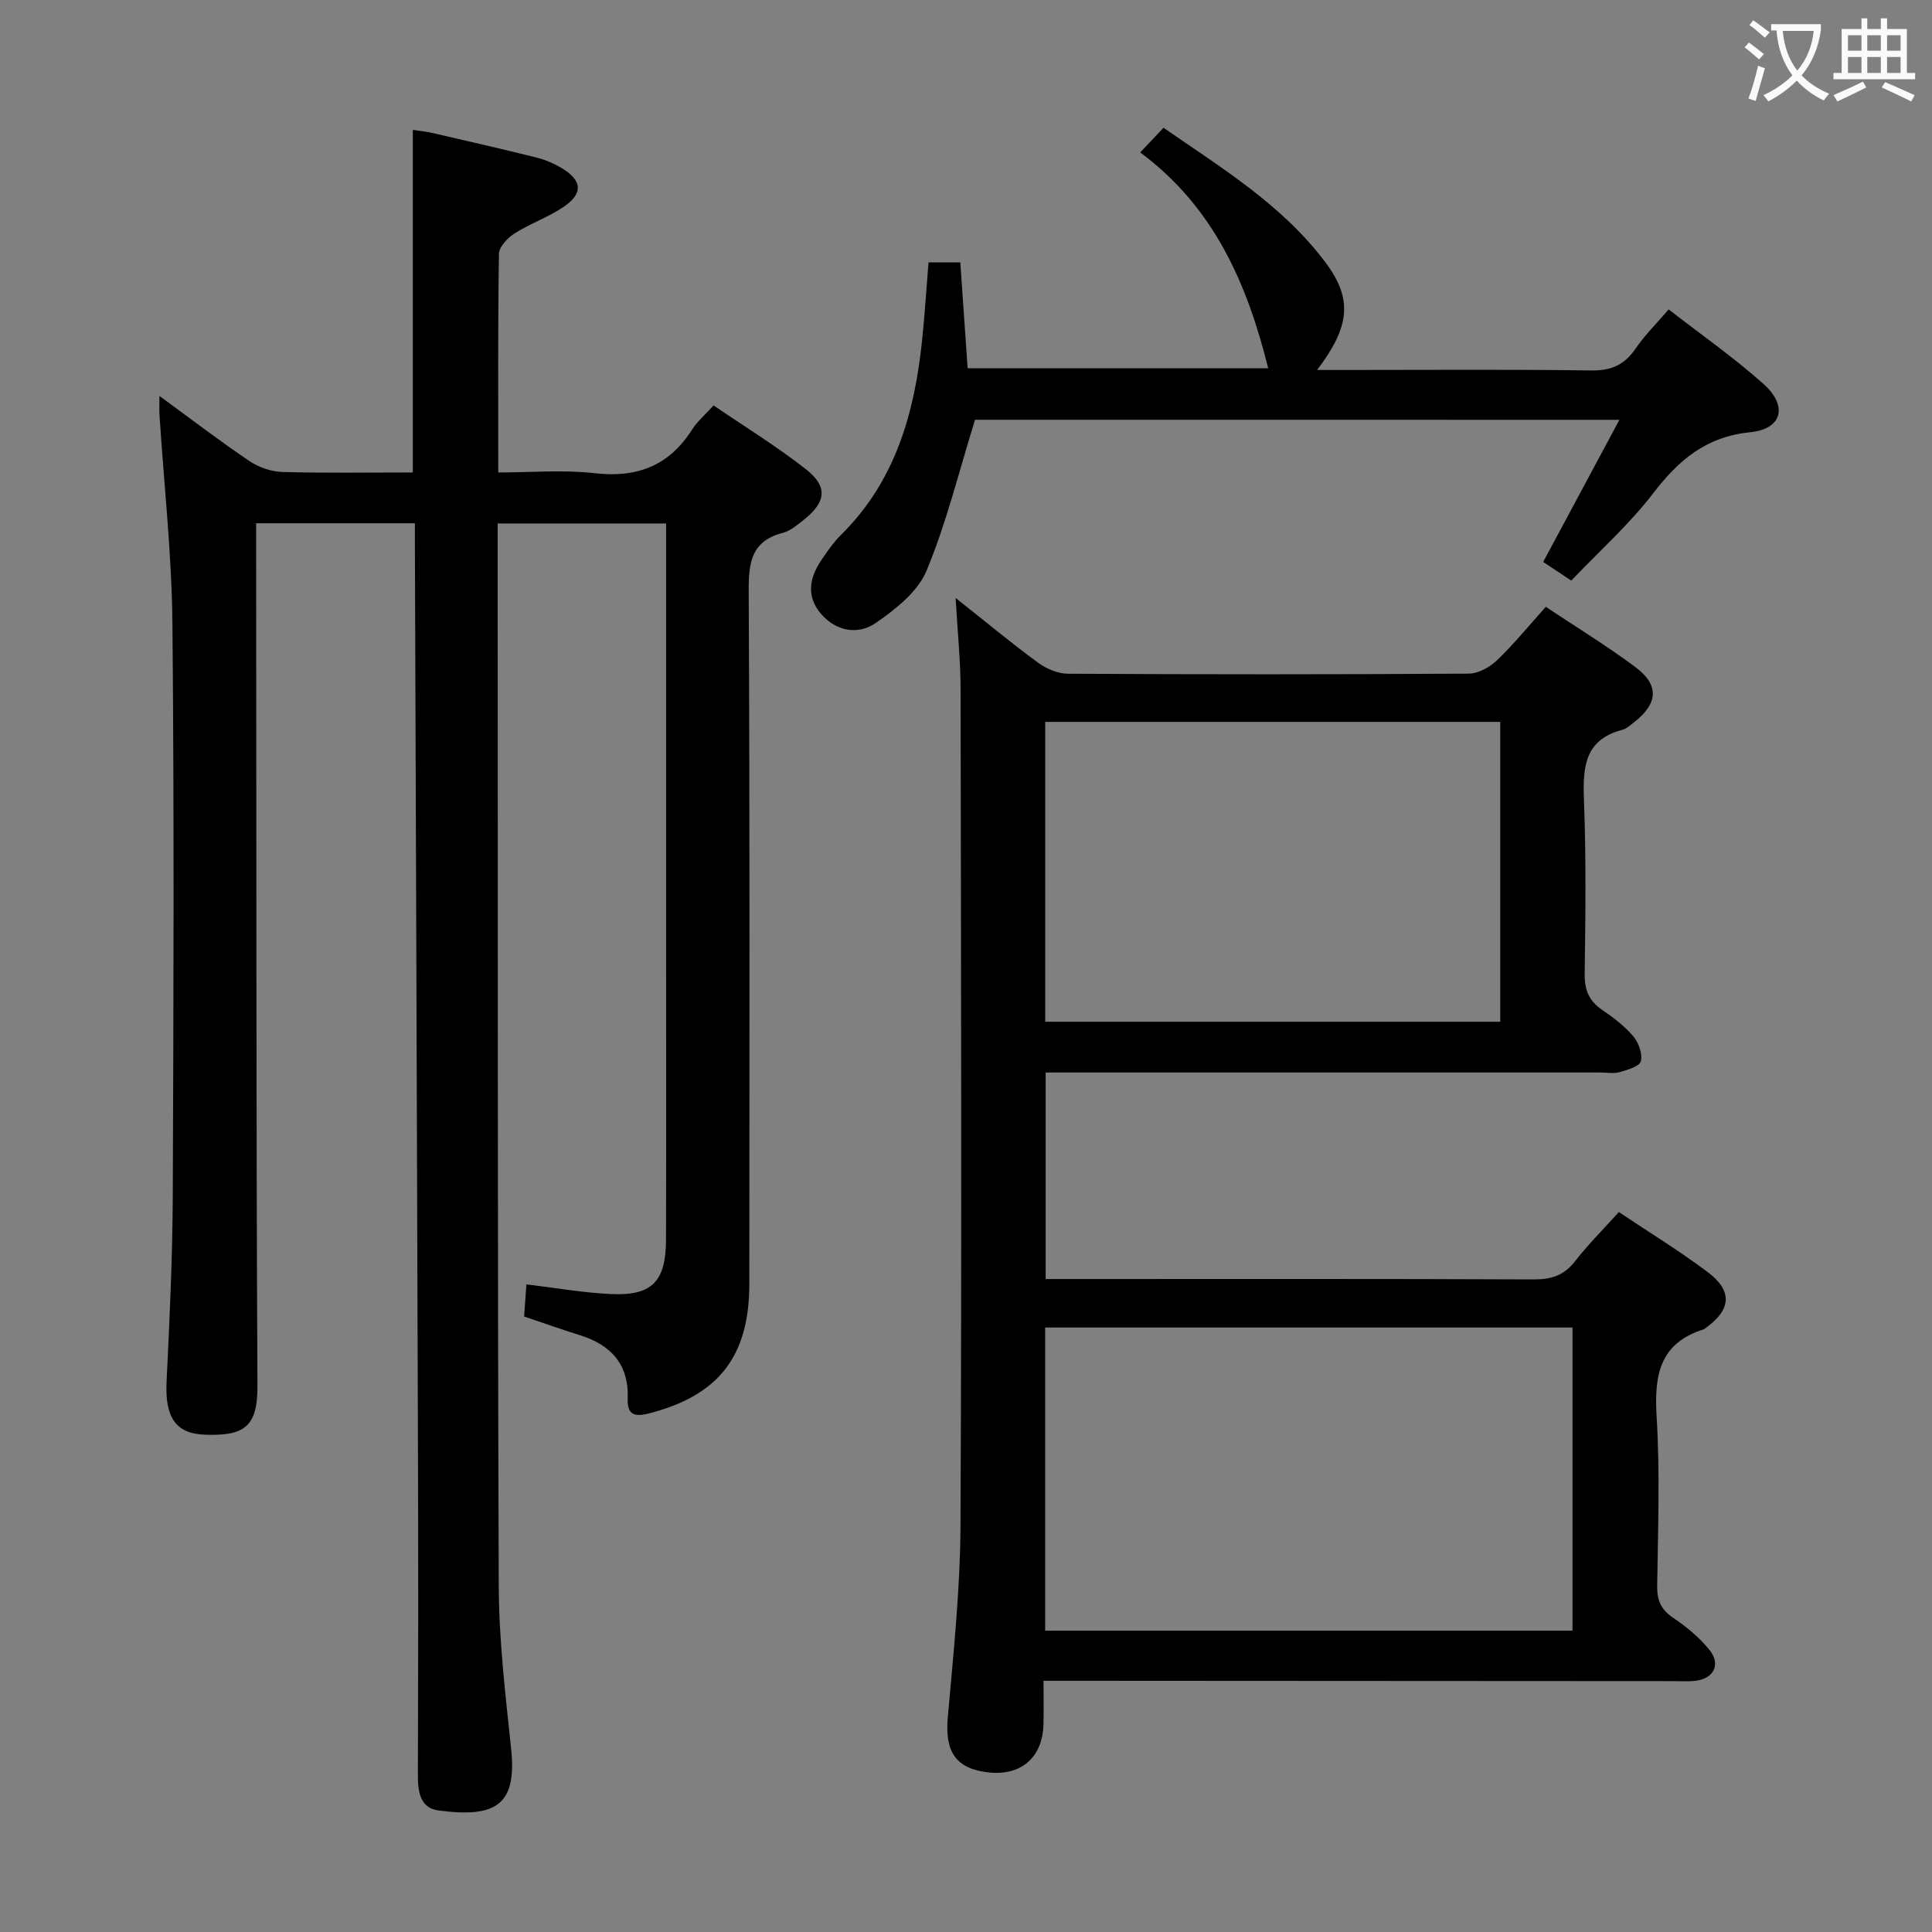 <svg enable-background="new 0 0 400 400" viewBox="0 0 400 400" xmlns="http://www.w3.org/2000/svg"><rect x="0" y="0" width="400" height="400" fill="#808080" stroke="none"/><g fill="#010000"><path d="m33.01 81.98c6.84 4.99 12.63 9.44 18.68 13.51 1.92 1.29 4.5 2.16 6.8 2.23 8.95.25 17.91.1 26.98.1 0-23.78 0-47.02 0-70.93 1.28.2 2.8.35 4.28.69 7.11 1.64 14.22 3.27 21.3 5.03 1.75.44 3.49 1.17 5.05 2.08 4.51 2.62 4.74 5.4.43 8.25-3.16 2.09-6.84 3.38-10.04 5.42-1.42.91-3.17 2.75-3.19 4.2-.23 14.81-.14 29.63-.14 45.26 6.74 0 13.4-.6 19.91.15 8.83 1.02 15.46-1.53 20.24-9.06 1.05-1.66 2.63-2.98 4.43-4.97 6.41 4.38 13.04 8.45 19.13 13.22 4.61 3.61 4.16 6.84-.55 10.54-1.3 1.02-2.69 2.22-4.22 2.61-6.49 1.68-7.12 6.04-7.09 11.99.24 47.82.15 95.64.13 143.46 0 15.09-6.37 23.18-20.81 26.88-3.04.78-4.49.23-4.37-3.1.26-7.05-3.45-11.1-9.92-13.11-3.78-1.18-7.51-2.51-11.53-3.86.16-2.19.31-4.28.48-6.65 6.1.72 11.8 1.74 17.54 2 8.47.39 11.34-2.6 11.36-11.27.06-20.33.02-40.66.02-60.98 0-27.16 0-54.32 0-81.48 0-1.81 0-3.63 0-5.81-11.65 0-23.01 0-34.87 0v5.02c.04 71.65-.04 143.29.22 214.94.04 11.27 1.39 22.55 2.57 33.78 1.23 11.67-3.27 14.29-15.08 12.71-3.84-.52-4.24-3.98-4.23-7.41.07-20.66.09-41.32.03-61.98-.19-64.3-.43-128.59-.65-192.89 0-1.3 0-2.6 0-4.21-10.97 0-21.55 0-32.87 0v5.73c.07 57.63-.01 115.28.27 172.93.04 8.56-2.88 10.3-10.84 10.04-6.14-.2-8.33-3.66-7.97-11 .62-12.8 1.22-25.61 1.28-38.41.16-39.49.3-78.98-.07-118.47-.14-14.43-1.75-28.85-2.68-43.27-.06-.96-.01-1.94-.01-3.91z"/><path d="m197.85 123.8c6.35 5.03 11.57 9.38 17.04 13.38 1.73 1.27 4.13 2.3 6.23 2.31 27.65.15 55.31.16 82.96-.02 1.98-.01 4.35-1.32 5.85-2.76 3.47-3.32 6.52-7.08 10.11-11.07 6.28 4.18 12.63 8.06 18.57 12.49 4.95 3.69 4.67 7.51-.2 11.33-.78.61-1.58 1.39-2.49 1.63-7.86 2.04-8.24 7.74-7.98 14.52.46 11.98.32 23.99.15 35.98-.05 3.36.89 5.64 3.64 7.51 2.32 1.58 4.64 3.35 6.44 5.47 1.1 1.31 1.94 3.64 1.54 5.15-.29 1.09-2.77 1.79-4.38 2.25-1.23.36-2.65.08-3.98.08-36.15 0-72.3 0-108.45 0-1.99 0-3.99 0-6.41 0v42.76h5.54c31.82 0 63.64-.06 95.46.08 3.63.02 6.29-.79 8.58-3.73 2.73-3.52 5.92-6.68 9.1-10.22 6.38 4.28 12.62 8.09 18.44 12.47 5.18 3.91 4.8 7.79-.51 11.57-.14.1-.27.22-.42.26-9.18 2.89-10.21 9.64-9.69 18.15.71 11.62.27 23.31.11 34.97-.04 2.97.79 4.9 3.32 6.6 2.73 1.83 5.37 4.02 7.44 6.55 2.56 3.12.95 6.15-3.12 6.52-1.32.12-2.66.03-4 .03-41.31-.02-82.63-.04-123.94-.07-1.99 0-3.98 0-6.75 0 0 3.13.06 6.05-.01 8.97-.16 6.87-4.58 10.73-11.37 10-6.8-.74-9.07-4.29-8.44-11.39 1.17-13.24 2.57-26.52 2.63-39.79.27-57.64.11-115.28.02-172.92 0-5.96-.62-11.91-1.03-19.06zm127.72 151.05c-36.58 0-72.91 0-109.18 0v62.76h109.18c0-21.06 0-41.79 0-62.76zm-14.96-63.31c0-20.82 0-41.35 0-62.08-31.55 0-62.77 0-94.21 0v62.08z"/><path d="m201.87 86.91c-3.41 10.97-5.95 21.46-10.06 31.29-1.81 4.33-6.39 7.95-10.48 10.77-3.61 2.49-8.1 1.83-11.29-1.81-3.11-3.55-2.52-7.37-.1-11.02 1.28-1.93 2.64-3.87 4.28-5.5 11.15-11.06 15.11-25.08 16.68-40.09.55-5.27.88-10.57 1.34-16.23h6.58c.49 7.12.99 14.36 1.52 21.93h62.23c-4.33-17.39-11.15-33.3-26.5-44.69 1.76-1.86 3.07-3.26 4.82-5.11 12.07 8.36 24.62 15.98 33.54 27.89 5.68 7.58 5.08 13.28-1.74 22.26h5.82c16.99 0 33.98-.14 50.97.1 4.13.06 6.87-1.18 9.16-4.54 1.85-2.73 4.25-5.07 6.84-8.1 6.69 5.2 13.48 9.95 19.62 15.42 5.11 4.56 3.92 9.33-2.74 10.01-9.16.93-14.79 5.74-20.08 12.63-4.93 6.43-11.09 11.92-16.97 18.09-1.99-1.33-3.73-2.49-5.81-3.87 5.23-9.76 10.32-19.24 15.78-29.42-45.38-.01-90.02-.01-133.41-.01z"/></g><path d="m362.1 8.8c1.1.8 2.1 1.6 3.1 2.4l-1 1.1c-1.3-1.1-2.3-2-3-2.5zm1.9 4.8c.5.2.9.4 1.4.5-.6 2.3-1.3 4.5-1.9 6.8l-1.5-.5c.8-2.1 1.4-4.3 2-6.8zm-1-9.4c1.3.9 2.4 1.8 3.4 2.5l-1 1.1c-1.4-1.2-2.4-2.1-3.2-2.6zm3.7 2.2v-1.4h10.3v1.2c-.5 3.6-1.8 6.8-4 9.4 1.5 1.6 3.4 2.8 5.7 3.8-.3.4-.7.8-1.1 1.4-2.3-1.1-4.1-2.5-5.6-4.1-1.6 1.6-3.6 3.1-5.9 4.3-.3-.5-.7-.9-1-1.3 2.4-1.1 4.4-2.5 6-4.1-1.9-2.5-3-5.6-3.3-9.3h-1.1zm8.8 0h-6.4c.3 3.3 1.3 6 3 8.2 2-2.3 3.1-5.1 3.4-8.2z" fill="#fbfafa"/><path d="m385.3 3.8h1.3v2.2h2.8v-2.2h1.3v2.2h4.1v9.1h1.7v1.3h-16.9v-1.3h1.7v-9.1h4.1v-2.2zm.4 13.1.7 1.2c-1.8.9-3.8 1.9-6 2.9-.2-.4-.5-.8-.8-1.3 2.3-1 4.3-1.9 6.1-2.8zm-3.1-6.4h2.8v-3.2h-2.8zm0 4.6h2.8v-3.3h-2.8zm4-4.6h2.8v-3.2h-2.8zm0 4.6h2.8v-3.3h-2.8zm3.7 1.9c2.1.9 4.1 1.8 6.1 2.7l-.7 1.3c-2.2-1.1-4.2-2-6.1-2.9zm3.2-9.7h-2.8v3.2h2.8zm-2.8 7.8h2.8v-3.3h-2.8z" fill="#fbfafa"/></svg>